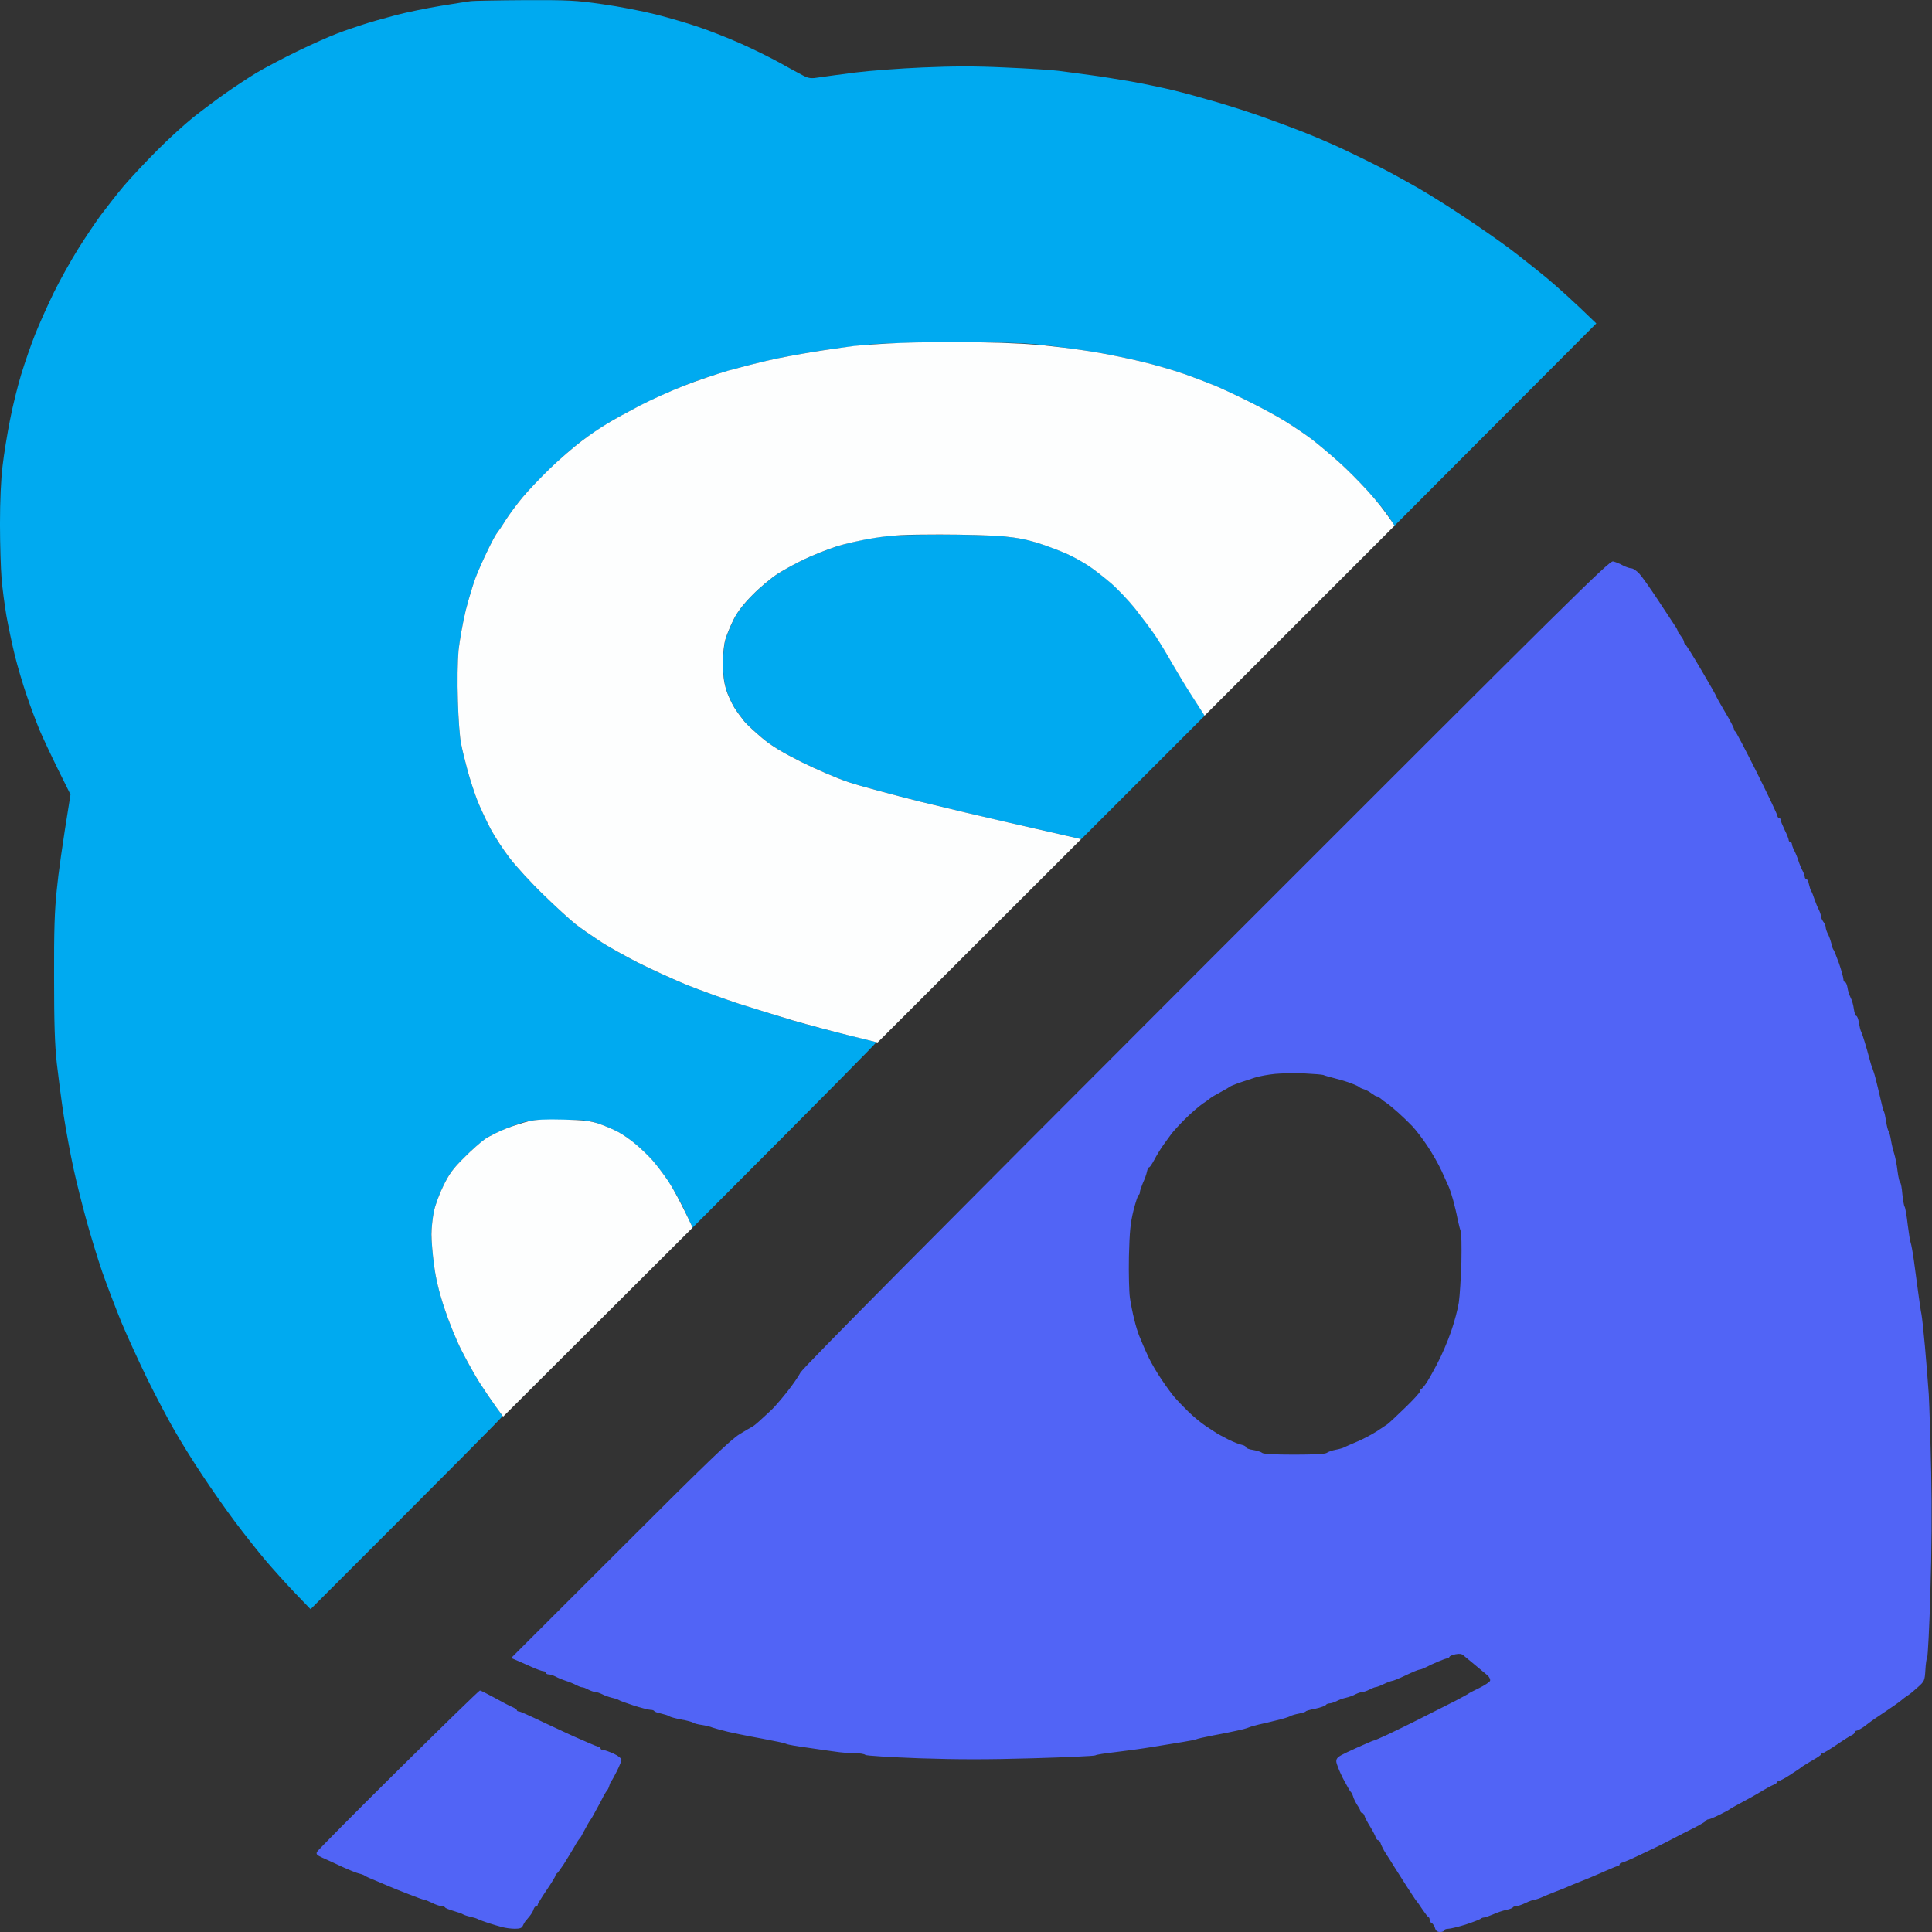<svg version="1.2" xmlns="http://www.w3.org/2000/svg" viewBox="0 0 1200 1200" width="1200" height="1200">
	<rect x="0" y="0" width="1200" height="1200" fill="#333333" stroke="none"/>
	<title>image</title>
	<style>
		.s0 { fill: #00aaf0 } 
		.s1 { fill: #fdfefe } 
		.s2 { opacity: 1;fill: #5164f6 } 
	</style>
	<g id="Folder 1 copy">
		<path id="Path 0" fill-rule="evenodd" class="s0" d="m325.8 0.1c27.5-0.1 31.8 0.1 48.4 2.5 10.1 1.4 25 4.3 33.3 6.4 8.2 2.1 20.2 5.6 26.5 7.8 6.3 2.1 17.8 6.6 25.5 10 7.7 3.4 18.9 8.9 25 12.3 6.1 3.4 12.7 7 14.7 8 3.3 1.6 4.7 1.8 10 0.9 3.5-0.5 13.5-1.9 22.3-3 8.8-1.1 27.5-2.5 41.5-3.1 18.7-0.8 32.3-0.9 51 0 14 0.6 29.1 1.5 33.5 2.1 4.4 0.6 13.2 1.7 19.5 2.6 6.3 0.8 17.8 2.7 25.5 4 7.7 1.4 19.4 3.8 26 5.4 6.6 1.6 19 5 27.5 7.5 8.5 2.5 21.4 6.6 28.5 9.2 7.1 2.5 18.4 6.7 25 9.3 6.6 2.6 18.1 7.5 25.5 11 7.4 3.5 18.2 8.8 24 11.8 5.8 3 15.2 8.2 21 11.5 5.8 3.3 18.4 11.1 28 17.5 9.6 6.3 22.9 15.6 29.5 20.5 6.6 5 17.2 13.4 23.5 18.6 6.3 5.3 15.8 13.7 30.5 28l-125.3 125.6-3.9-6c-2.2-3.3-8-10.4-12.9-15.7-4.9-5.4-12.9-13.5-17.9-17.9-5-4.5-12.4-10.7-16.5-13.9-4.1-3.1-11.8-8.3-17-11.5-5.2-3.2-15.2-8.6-22.3-12.1-7-3.5-16.4-7.9-21-9.8-4.5-1.9-13.4-5.3-19.7-7.5-6.3-2.2-18-5.6-26-7.5-8-1.9-19.9-4.4-26.5-5.5-6.6-1.2-19.9-3-29.5-4.2-15.3-1.9-22.7-2.2-58.5-2.2-23.9 0-46.2 0.5-53.5 1.2-6.9 0.7-18.8 2.1-26.5 3.2-7.7 1.1-20.5 3.3-28.5 4.9-8 1.6-21.3 4.8-29.5 7.1-8.3 2.2-20.9 6.3-28 9-7.1 2.7-19.3 8.1-27 11.9-7.7 3.8-18 9.3-22.8 12.2-4.8 2.9-12.4 8-16.9 11.3-4.5 3.3-13.3 10.9-19.6 17-6.3 6.1-14.3 14.4-17.7 18.5-3.4 4.1-8.1 10.4-10.4 14-2.2 3.6-4.8 7.4-5.7 8.5-0.8 1.1-3.5 6.1-5.8 11-2.4 4.9-5.6 12.1-7.1 16-1.5 3.9-4.3 13.1-6.2 20.5-1.8 7.4-3.8 18.7-4.5 25-0.6 7-0.8 19.2-0.4 31.5 0.3 11 1.2 22.9 2 26.5 0.7 3.6 2.5 11 4 16.5 1.5 5.5 4.3 14.1 6.2 19 2 4.9 5.7 12.8 8.2 17.5 2.5 4.7 7.8 12.8 11.8 18 4 5.2 13.5 15.6 21.2 23 7.6 7.4 16.6 15.6 19.8 18.1 3.2 2.5 10 7.2 14.9 10.4 4.9 3.3 15.7 9.3 24 13.5 8.2 4.2 21.7 10.3 30 13.7 8.2 3.3 22.6 8.5 32 11.6 9.4 3 24 7.5 32.5 10.1 8.5 2.5 23.8 6.6 34 9.1 10.2 2.5 18.8 4.6 19.3 4.8 0.4 0.1-25.1 26.1-114.1 115.2l-4.9-10.5c-2.7-5.8-7.4-14.1-10.3-18.5-3-4.4-7.5-10.3-9.9-13-2.5-2.8-7-7.1-10.1-9.7-3-2.6-8-6.1-11-7.7-3-1.6-8.6-4-12.5-5.3-6.3-2.1-8.8-2.3-24.5-2.3-17.4 0-17.5 0-27.5 3.5-5.5 1.9-12.6 5.1-15.9 7-3.2 1.9-9.9 7.5-14.8 12.5-7.5 7.4-9.8 10.6-13.4 18-2.5 5-5.1 12.1-5.9 16-0.8 3.9-1.5 10.3-1.5 14.2 0 4 0.7 12.6 1.6 19 1 8.1 3 16.5 6.4 26.8 2.7 8.2 7.5 20.2 10.8 26.5 3.2 6.3 8.2 15.3 11.2 20 3 4.7 7.3 11.1 9.7 14.2 2.4 3.2 4.3 6.1 4.3 6.5 0 0.5-26.8 27.6-119.1 119.8l-10.1-10.5c-5.5-5.8-13.6-14.8-18-20-4.4-5.2-12.8-15.8-18.6-23.5-5.8-7.7-15.1-21-20.7-29.5-5.7-8.5-13.5-21.1-17.4-28-4-6.9-11.4-21-16.6-31.5-5.1-10.5-12.3-26.2-16-35-3.6-8.8-9-23-12-31.5-2.9-8.5-7.3-22.9-9.8-32-2.5-9.1-6.2-23.7-8.1-32.5-1.9-8.8-4.6-23.4-6-32.5-1.4-9.1-3.3-23.7-4.3-32.5-1.3-12.1-1.7-25.2-1.7-53.5-0.1-28.8 0.3-41.4 1.7-54.5 0.9-9.4 3.2-26.5 8.5-59l-7.7-15.5c-4.2-8.5-9.4-19.6-11.5-24.5-2-4.9-5.7-14.6-8-21.5-2.4-6.9-5.7-18.1-7.4-25-1.7-6.9-4-17.9-5.2-24.5-1.1-6.6-2.5-16.9-3-23-0.5-6.1-1-21.4-1-34 0-14.7 0.6-27.7 1.6-36 0.8-7.1 2.9-20 4.6-28.5 1.6-8.5 4.8-21.3 7-28.5 2.2-7.2 6-18.2 8.5-24.5 2.5-6.3 7.7-18 11.6-26 3.9-8 10.7-20.1 15-27 4.3-6.9 10.8-16.6 14.4-21.5 3.7-4.9 10-13 14.2-18 4.2-4.9 13.4-14.8 20.6-22 7.1-7.2 17.3-16.4 22.5-20.6 5.2-4.1 14-10.7 19.5-14.6 5.5-3.9 14.3-9.7 19.5-12.9 5.2-3.1 16.9-9.3 26-13.7 9.1-4.4 20.1-9.3 24.5-10.9 4.4-1.7 11.4-4.1 15.5-5.4 4.1-1.4 13.3-4 20.5-5.9 7.1-1.9 20-4.5 28.5-5.9 8.5-1.4 16.9-2.7 18.5-2.9 1.6-0.2 16.6-0.5 33.2-0.6zm256.8 332c15.4-0.1 33.6 0.4 40.5 1 9.3 0.9 15.2 2.1 23 4.6 5.8 1.9 13.6 4.9 17.5 6.7 3.8 1.8 9.7 5.1 13 7.3 3.3 2.2 9.4 7 13.5 10.5 4.1 3.5 10.9 10.7 15.1 15.9 4.1 5.2 9.8 12.8 12.6 16.9 2.7 4.1 7.4 11.8 10.3 17 3 5.2 8.7 14.7 20.2 32.5l-76.7 76.7-17.5-4c-9.6-2.2-24.9-5.7-34-7.7-9.1-2.1-30.9-7.3-48.5-11.6-17.6-4.4-37.6-9.8-44.5-12.1-6.9-2.3-19.9-7.9-29-12.4-12.3-6.2-18.5-9.9-24.5-14.9-4.4-3.7-9.4-8.3-11.1-10.3-1.7-2.1-4.6-6-6.3-8.7-1.7-2.8-4.1-7.9-5.2-11.5-1.3-4.6-1.9-9.3-1.9-16 0-5.7 0.6-11.7 1.6-15 0.9-3 3.2-8.6 5.2-12.5 2.4-4.7 6.2-9.6 11.7-15.1 4.4-4.5 11.4-10.3 15.5-13 4.1-2.6 11.5-6.7 16.5-9 5-2.4 13.7-5.9 19.5-7.8 5.8-1.9 16.1-4.3 23-5.4 10.1-1.6 17.9-2 40.5-2.1z"/>
		<path id="Path 1" class="s1" d="m559.5 213c-10.5 0.4-23.5 1.3-29 1.9-5.5 0.7-17 2.3-25.5 3.7-8.5 1.4-20.7 3.6-27 5.1-6.3 1.4-17.7 4.3-25.3 6.4-7.5 2.2-20.1 6.4-27.9 9.5-7.9 3.1-20.2 8.6-27.3 12.3-7.1 3.7-16.3 8.7-20.3 11.2-4.1 2.4-11.3 7.3-16 10.9-4.8 3.6-13.6 11.2-19.6 17-6 5.8-13.7 13.9-17.1 18-3.4 4.1-8.1 10.4-10.4 14-2.2 3.6-4.8 7.4-5.7 8.5-0.8 1.1-3.5 6.1-5.8 11-2.4 4.9-5.6 12.1-7.1 16-1.5 3.9-4.3 13.1-6.2 20.5-1.8 7.4-3.8 18.7-4.5 25-0.6 7-0.8 19.2-0.4 31.5 0.3 11 1.2 22.9 2 26.5 0.7 3.6 2.5 11 4 16.5 1.5 5.5 4.3 14.1 6.2 19 2 4.9 5.7 12.8 8.2 17.5 2.5 4.7 7.8 12.8 11.8 18 4 5.2 13.5 15.6 21.2 23 7.6 7.4 16.6 15.6 19.8 18.1 3.2 2.5 10 7.2 14.9 10.4 4.9 3.3 15.8 9.3 24 13.5 8.3 4.2 21.8 10.3 30 13.7 8.3 3.3 22.6 8.5 32 11.6 9.4 3 24.6 7.7 34 10.5 9.4 2.7 25 6.9 34.8 9.3l17.8 4.4 126.4-126.3c-24-5.5-39.3-9-49.5-11.3-10.2-2.3-32.9-7.7-50.5-12-17.6-4.4-37.6-9.8-44.5-12.1-6.9-2.3-19.9-7.9-29-12.4-12.3-6.2-18.5-9.9-24.5-14.9-4.4-3.7-9.4-8.3-11.1-10.3-1.7-2.1-4.6-6-6.3-8.7-1.7-2.8-4.1-7.9-5.2-11.5-1.3-4.6-1.9-9.3-1.9-16 0-5.7 0.6-11.7 1.6-15 0.9-3 3.2-8.6 5.2-12.5 2.4-4.7 6.2-9.6 11.7-15.1 4.4-4.5 11.4-10.3 15.5-13 4.1-2.6 11.6-6.7 16.5-9 5-2.4 13.7-5.9 19.5-7.8 5.8-1.9 16.6-4.3 24.3-5.5 11.3-1.7 18.4-2.1 40.4-2.1 14.8 0 32.4 0.5 39.3 1.1 9.3 0.9 15.2 2.1 23 4.6 5.8 1.9 13.6 4.9 17.5 6.7 3.9 1.8 9.7 5.1 13 7.3 3.3 2.2 9.4 7 13.5 10.5 4.1 3.5 10.9 10.7 15.1 15.9 4.1 5.2 9.8 12.8 12.6 16.9 2.7 4.1 7.4 11.8 10.3 17 3 5.2 8.7 14.7 12.8 21l7.4 11.5 118-118c-6.1-9.3-11.9-16.4-16.8-21.7-4.9-5.4-12.9-13.5-17.9-17.9-5-4.5-12.4-10.7-16.5-13.9-4.1-3.1-11.8-8.3-17-11.5-5.2-3.2-15.2-8.6-22.3-12.1-7-3.5-16.4-7.9-20.9-9.8-4.6-1.9-13.5-5.3-19.8-7.5-6.3-2.2-18-5.6-26-7.5-8-1.9-19.9-4.4-26.5-5.5-6.6-1.2-19.6-3-29-4-11.6-1.4-26.2-2.2-46-2.5-16-0.2-37.5-0.1-48 0.4zm-231 483.4c-3.3 0.8-9.6 2.8-14 4.5-4.4 1.7-10.2 4.6-13 6.4-2.7 1.9-8.8 7.2-13.3 11.8-6.8 6.7-9.3 10.2-12.8 17.4-2.5 5-5.1 12.1-5.9 16-0.8 3.9-1.5 10.3-1.5 14.2 0 4 0.7 12.6 1.6 19 1 8.1 3 16.5 6.4 26.8 2.7 8.2 7.5 20.2 10.8 26.5 3.2 6.3 8.2 15.3 11.2 20 3 4.7 7.5 11.3 10 14.7l4.5 6.2 117.7-117.4c-7.6-16.3-12.3-24.6-15.2-29-3-4.4-7.5-10.3-9.9-13-2.5-2.8-7-7.1-10.1-9.7-3-2.6-8-6.1-11-7.7-3-1.6-8.4-3.9-12-5.1-5.3-1.8-9.4-2.3-22-2.6-10.8-0.3-17.3 0-21.5 1z"/>
	</g>
	<path id="Path 0" fill-rule="evenodd" class="s2" d="m1001.9 348.7c1.4 0.3 4.2 1.4 6.1 2.5 1.9 1 4.3 1.8 5.3 1.8 1 0 3.2 1.5 4.9 3.3 1.6 1.7 6.8 9.1 11.5 16.2 4.7 7.1 9.4 14.2 10.4 15.8 1.1 1.5 1.9 3 1.9 3.5 0 0.4 0.9 1.8 2 3.2 1.1 1.4 2 3.1 2 3.8 0 0.6 0.4 1.3 0.8 1.5 0.4 0.1 4.9 7.3 10 16 5.1 8.6 9.2 15.9 9.2 16.2 0 0.3 2.5 4.7 5.5 9.8 3 5 5.5 9.8 5.5 10.5 0 0.6 0.4 1.3 0.8 1.5 0.4 0.1 6.5 11.7 13.5 25.7 7 14 12.7 26.1 12.7 26.8 0 0.6 0.5 1.2 1 1.2 0.5 0 1 0.6 1 1.3 0 0.6 1.2 3.5 2.5 6.2 1.4 2.8 2.5 5.6 2.5 6.3 0 0.6 0.5 1.2 1 1.2 0.5 0 1 0.6 1 1.3 0 0.6 0.6 2.3 1.3 3.7 0.8 1.4 2 4.3 2.7 6.5 0.7 2.2 1.9 5.1 2.7 6.5 0.7 1.4 1.3 3.1 1.3 3.8 0 0.6 0.5 1.2 1 1.2 0.5 0 1.3 1.5 1.6 3.3 0.4 1.7 1 3.7 1.4 4.2 0.4 0.5 1.3 2.8 2 5 0.8 2.2 1.9 5.1 2.7 6.5 0.7 1.4 1.3 3.2 1.3 4 0 0.8 0.7 2.4 1.5 3.5 0.9 1.1 1.5 2.7 1.5 3.5 0 0.8 0.6 2.6 1.3 4 0.8 1.4 1.7 4.1 2.2 6 0.4 1.9 1 3.7 1.4 4 0.3 0.3 1.8 4.1 3.4 8.5 1.5 4.4 2.7 8.8 2.7 9.8 0 0.9 0.5 1.7 1 1.7 0.5 0 1.2 1.5 1.5 3.3 0.2 1.7 1.1 4.6 1.9 6.2 0.9 1.6 1.8 4.9 2.1 7.3 0.3 2.3 1 4.2 1.5 4.2 0.5 0 1.3 1.9 1.6 4.3 0.4 2.3 1 4.9 1.5 5.7 0.4 0.8 1.4 3.8 2.2 6.5 0.9 2.8 2 7 2.7 9.5 0.6 2.5 1.5 5.4 2 6.5 0.4 1.1 1.4 4 2 6.5 0.7 2.5 1.9 7.9 2.9 12 0.9 4.1 1.9 8 2.3 8.5 0.3 0.5 0.9 3.3 1.3 6 0.4 2.8 1.1 5.5 1.5 6 0.4 0.5 1.1 3 1.5 5.5 0.4 2.5 1.3 6.3 2 8.5 0.7 2.2 1.7 7.1 2.1 10.9 0.5 3.7 1.2 7 1.7 7.2 0.4 0.2 1 3.4 1.3 7.2 0.4 3.7 1 7.2 1.4 7.7 0.4 0.5 1.3 5.5 1.9 11 0.7 5.5 1.5 10.7 1.9 11.5 0.3 0.8 1.2 5.5 1.9 10.5 0.7 5 1.9 14 2.7 20 0.8 6 1.7 12.4 2.1 14 0.3 1.6 1.3 10.4 2.1 19.5 0.8 9.1 1.9 22.6 2.4 30 0.4 7.4 1.1 29.3 1.5 48.5 0.5 22.6 0.3 49-0.5 74.5-0.6 21.7-1.6 40-2 40.5-0.4 0.5-0.9 4.1-1.1 7.8-0.4 6.5-0.6 7-4.5 10.5-2.2 2-5 4.4-6.3 5.2-1.3 0.8-3.3 2.3-4.4 3.3-1.2 1-6 4.4-10.7 7.5-4.7 3.1-8.7 5.9-9 6.2-0.3 0.3-2 1.5-3.7 2.8-1.8 1.2-3.8 2.2-4.3 2.2-0.5 0-1 0.5-1 1 0 0.5-0.8 1.3-1.7 1.7-1 0.4-5.3 3.1-9.5 6-4.3 2.9-8.3 5.3-8.8 5.3-0.5 0-1 0.3-1 0.8 0 0.4-2.4 2-5.3 3.6-2.8 1.7-5.7 3.4-6.2 3.8-0.5 0.5-3.7 2.7-7 4.8-3.3 2.2-6.6 4-7.2 4-0.7 0-1.3 0.3-1.3 0.8 0 0.4-1.2 1.3-2.7 1.9-1.6 0.7-4.5 2.3-6.5 3.5-2.1 1.3-5.9 3.5-8.5 4.9-2.7 1.5-6.4 3.5-8.3 4.5-1.9 1.1-3.7 2.1-4 2.4-0.3 0.3-3 1.7-6 3.2-3 1.5-6.1 2.8-6.7 2.8-0.7 0-1.4 0.4-1.5 0.8-0.2 0.5-3.5 2.4-7.3 4.4-3.8 1.9-10.4 5.2-14.5 7.4-4.1 2.2-12.5 6.3-18.5 9.1-6 2.9-11.6 5.3-12.2 5.3-0.7 0-1.3 0.5-1.3 1 0 0.5-0.5 1-1 1-0.5 0-3.6 1.2-6.7 2.6-3.2 1.4-6.7 3-7.8 3.4-1.1 0.5-4.9 2.1-8.5 3.5-3.6 1.4-7.4 3-8.5 3.5-1.1 0.5-4.5 1.9-7.5 3-3 1.2-7 2.8-8.7 3.6-1.8 0.8-3.9 1.4-4.5 1.4-0.7 0.1-3.1 0.9-5.3 2-2.2 1.1-4.8 1.9-5.7 2-1 0-2 0.3-2.2 0.8-0.2 0.4-2.1 1.1-4.2 1.5-2.2 0.5-5.8 1.7-8.1 2.8-2.4 1-4.9 1.9-5.6 1.9-0.7 0-1.7 0.4-2.2 0.9-0.6 0.4-4.7 2-9.2 3.5-4.6 1.4-9.4 2.6-10.8 2.6-1.4 0-2.5 0.5-2.5 1 0 0.5-1.1 1-2.5 1-1.8 0-2.7-0.7-3.2-2.5-0.5-1.4-1.4-2.8-2-3-0.7-0.3-1.3-1.2-1.3-2 0-0.8-0.3-1.6-0.7-1.7-0.5-0.2-2.1-2.3-3.8-4.8-1.6-2.5-3.2-4.7-3.5-5-0.3-0.3-1.7-2.3-3.1-4.5-1.5-2.2-4.8-7.4-7.4-11.5-2.6-4.1-5.5-8.6-6.3-10-0.9-1.4-2.5-3.8-3.5-5.5-0.9-1.7-2-3.8-2.2-4.7-0.3-1-1-1.8-1.5-1.8-0.5 0-1.2-0.8-1.5-1.7-0.2-1-1.8-4-3.5-6.8-1.7-2.7-3.3-5.8-3.5-6.7-0.3-1-1-1.8-1.5-1.8-0.5 0-1-0.5-1-1 0-0.5-0.8-2.2-1.9-3.7-1-1.6-2.2-3.9-2.6-5.3-0.4-1.4-1.1-2.7-1.5-3-0.4-0.3-2.6-4.1-4.9-8.5-2.2-4.4-4.1-9.1-4.1-10.5 0-2.1 1.1-3 6.8-5.7 3.7-1.7 8.8-4.1 11.5-5.2 2.6-1.2 4.9-2.1 5.2-2.1 0.3 0 4-1.6 8.3-3.6 4.2-2 13.8-6.6 21.2-10.4 7.4-3.7 16.9-8.5 21-10.6 4.1-2.2 7.7-4.1 8-4.4 0.3-0.3 3.3-1.9 6.7-3.5 3.4-1.7 6.5-3.7 6.8-4.5 0.3-0.9-0.4-2.4-1.7-3.5-1.3-1.1-4.8-4-7.8-6.5-3-2.5-6.2-5.1-7-5.8-1-1-2.6-1.2-5-0.7-1.9 0.4-3.6 1.1-3.7 1.6-0.2 0.5-0.8 0.9-1.3 0.9-0.5 0-3.1 0.9-5.7 2-2.7 1.1-6 2.7-7.5 3.5-1.6 0.8-3.4 1.5-4 1.5-0.7 0-4.6 1.6-8.5 3.5-4 1.9-7.9 3.5-8.5 3.5-0.7 0.1-3.1 0.9-5.3 2-2.2 1.1-4.5 1.9-5 1.9-0.5 0-2.3 0.7-4 1.6-1.6 0.8-3.7 1.5-4.5 1.5-0.8 0-2.6 0.6-4 1.3-1.4 0.8-4.1 1.8-6 2.2-1.9 0.4-4.6 1.4-6 2.2-1.4 0.7-3.3 1.3-4.2 1.3-1 0-2 0.5-2.3 1-0.3 0.5-3.2 1.6-6.5 2.3-3.3 0.6-6 1.4-6 1.7 0 0.3-1.8 0.8-4 1.3-2.2 0.4-4.8 1.1-5.7 1.7-1 0.5-4.7 1.7-8.3 2.5-3.6 0.9-8.5 2.1-11 2.6-2.5 0.6-5.4 1.4-6.5 1.9-1.1 0.5-4.5 1.4-7.5 2-3 0.7-9.5 2-14.5 2.9-5 1-9.7 2-10.5 2.4-0.8 0.3-4.6 1.1-8.5 1.7-3.8 0.6-12.4 2-19 3.1-6.6 1.1-17 2.5-23 3.2-6 0.7-11.6 1.5-12.2 2-0.7 0.4-18.3 1.2-39 1.8-27.6 0.8-46.6 0.8-70.3 0-18.6-0.7-32.9-1.6-33.5-2.1-0.5-0.6-3.7-1.1-7-1.1-3.3 0-8.5-0.4-11.5-0.9-3-0.4-10.9-1.5-17.5-2.5-6.6-0.9-12.4-1.9-13-2.3-0.5-0.3-4.1-1.2-8-1.9-3.9-0.8-10.1-2-14-2.7-3.9-0.7-10.4-2.1-14.5-3-4.1-1-8.4-2.2-9.5-2.6-1.1-0.5-4-1.2-6.5-1.6-2.5-0.3-4.9-1-5.5-1.4-0.5-0.5-3.9-1.4-7.5-2-3.6-0.7-6.9-1.6-7.5-2.1-0.5-0.4-2.7-1.1-4.9-1.6-2.1-0.4-4-1.1-4.2-1.5-0.2-0.5-1.3-0.8-2.4-0.8-1.1 0-5.7-1.2-10.2-2.6-4.6-1.5-8.7-3-9.3-3.4-0.5-0.4-2.6-1.1-4.5-1.5-1.9-0.5-4.6-1.4-6-2.2-1.4-0.7-3.2-1.3-4-1.3-0.8 0-2.9-0.7-4.5-1.5-1.6-0.9-3.4-1.6-4-1.5-0.5 0-2.1-0.6-3.5-1.3-1.4-0.8-4.3-2-6.5-2.7-2.2-0.7-5.1-1.9-6.5-2.7-1.4-0.7-3.3-1.3-4.2-1.3-1 0-1.8-0.5-1.8-1 0-0.5-0.7-1-1.5-1-0.8 0-4.1-1.2-7.2-2.6-3.2-1.4-7.4-3.3-12.8-5.6l67.5-67.4c54.7-54.7 68.8-68.2 74.5-71.7 3.8-2.3 7.4-4.4 8-4.7 0.5-0.2 3-2.2 5.4-4.5 2.4-2.2 5.6-5.1 7-6.5 1.4-1.4 5.5-6.1 9-10.5 3.5-4.4 7.2-9.8 8.3-12 1.3-2.7 84.6-86.6 252.1-254.2 228.8-228.9 250.3-250.2 252.6-249.6zm-222.4 320.6c-2.7 0.9-7.2 2.4-10 3.3-2.7 1-5.2 2-5.5 2.3-0.3 0.3-3 1.9-6 3.5-3 1.6-5.7 3.2-6 3.5-0.3 0.3-2.5 2-5 3.6-2.4 1.7-7.4 6-11 9.6-3.6 3.6-7.3 7.7-8.3 9-1 1.3-3.2 4.4-5 6.9-1.8 2.5-4.3 6.6-5.7 9.3-1.4 2.6-2.8 4.7-3.2 4.7-0.5 0-1.1 1.2-1.4 2.7-0.3 1.6-1.4 4.7-2.5 7-1 2.4-1.9 5-1.9 5.8 0 0.8-0.4 1.6-0.8 1.7-0.4 0.2-1.9 4.6-3.2 9.8-1.9 7.8-2.4 12.9-2.8 28.5-0.2 10.5 0.1 21.9 0.6 25.5 0.5 3.6 1.7 9.6 2.7 13.5 0.9 3.9 2.4 8.6 3.2 10.5 0.8 1.9 1.8 4.4 2.3 5.5 0.4 1.1 2.1 4.7 3.6 8 1.6 3.3 5.2 9.5 8.1 13.7 2.9 4.3 6.5 9.2 8.1 11 1.5 1.7 5.2 5.6 8.2 8.5 3 3 8 7.1 11 9.1 3 2 6.4 4.2 7.5 4.9 1.1 0.6 4.3 2.3 7 3.7 2.8 1.3 6.2 2.7 7.8 3 1.5 0.3 2.7 1.1 2.7 1.6 0 0.5 1.9 1.3 4.3 1.6 2.3 0.4 4.8 1.1 5.6 1.8q1.4 1.1 20.1 1.1c12.3 0 19.2-0.4 20.1-1.1 0.8-0.6 3.2-1.5 5.4-1.9 2.2-0.4 4.7-1.1 5.5-1.6 0.8-0.4 4.4-2 8-3.5 3.6-1.5 9-4.4 12-6.3 3-2 6.1-4 6.9-4.6 0.7-0.5 5.6-5 10.7-10 5.2-5 9.4-9.6 9.4-10.3 0-0.6 0.3-1.3 0.8-1.5 0.4-0.1 1.7-1.6 2.8-3.2 1.2-1.6 4.4-7.3 7.1-12.5 2.8-5.2 6.6-14.2 8.6-20 2-5.8 4.2-13.9 4.8-18 0.6-4.1 1.3-15.4 1.6-25 0.2-9.6 0-18.2-0.3-19-0.4-0.8-1.3-4.2-2-7.5-0.6-3.3-1.9-8.7-2.8-12-0.9-3.3-2.1-6.9-2.6-8-0.5-1.1-2.5-5.6-4.5-10-2-4.4-6.1-11.6-9.1-16-2.9-4.4-7.1-9.8-9.2-12-2.1-2.2-6-6-8.8-8.5-2.8-2.5-6.1-5.2-7.3-6-1.3-0.8-3-2.1-3.7-2.8-0.8-0.6-1.7-1.2-2.1-1.2-0.5 0.1-1.9-0.8-3.3-1.8-1.4-1.1-3.6-2.3-5-2.7-1.4-0.4-2.7-1.1-3-1.5-0.3-0.3-2.7-1.4-5.5-2.4-2.7-1-7.2-2.3-10-3-2.7-0.7-5.7-1.5-6.5-1.9-0.8-0.3-6.2-0.7-12-1-5.8-0.2-13.9-0.1-18 0.3-4.1 0.4-9.7 1.4-12.5 2.3zm-481.4 380.7c0.5 0 4.6 2.1 9.2 4.6 4.5 2.5 9.4 5.1 11 5.7 1.5 0.7 2.7 1.5 2.7 1.9 0 0.5 0.6 0.8 1.3 0.8 0.6 0 4.8 1.8 9.2 3.9 4.4 2.1 11.6 5.5 16 7.5 4.4 2.1 8.9 4.1 10 4.6 1.1 0.5 4.6 2 7.8 3.4 3.1 1.4 6.2 2.6 6.7 2.6 0.6 0 1 0.5 1 1 0 0.5 0.8 1 1.8 1 0.9 0 3.8 1.1 6.5 2.3 2.6 1.2 4.7 2.9 4.7 3.7 0 0.8-1.3 4-2.8 7-1.5 3-3 5.7-3.3 6-0.4 0.3-1 1.6-1.4 3-0.4 1.4-1 2.7-1.4 3-0.3 0.3-1.3 1.9-2.2 3.5-0.8 1.7-2.8 5.5-4.5 8.5-1.6 3-3.1 5.7-3.4 6-0.3 0.3-1.1 1.6-1.9 3-0.8 1.4-2.1 3.8-3 5.5-0.8 1.7-1.7 3.2-2.1 3.5-0.4 0.3-2 2.7-3.5 5.5-1.6 2.7-4.5 7.5-6.4 10.5-2 3-3.9 5.6-4.3 5.7-0.5 0.2-0.8 0.8-0.8 1.3 0 0.5-2.5 4.6-5.5 9-3 4.4-5.5 8.5-5.5 9 0 0.5-0.4 1-1 1-0.5 0-1.2 0.8-1.5 1.7-0.2 1-1.3 2.9-2.4 4.3-1.2 1.4-2.4 3-2.9 3.5-0.4 0.5-1.1 1.8-1.5 2.7-0.5 1.3-1.8 1.8-4.9 1.8-2.4 0-5.9-0.5-7.8-1-1.9-0.5-5.7-1.6-8.5-2.5-2.7-0.9-5.7-2-6.5-2.4-0.8-0.5-3.1-1.2-5-1.6-1.9-0.4-3.9-1.1-4.5-1.5-0.5-0.4-3.2-1.3-5.9-2.1-2.7-0.8-5-1.7-5.2-2.2-0.2-0.4-1.2-0.7-2.1-0.7-1-0.1-3.6-0.9-5.8-2-2.2-1.1-4.4-2-5-2-0.5 0-5-1.6-10-3.6-4.9-1.9-9.9-3.9-11-4.4-1.1-0.5-4.9-2.1-8.5-3.6-3.6-1.4-6.9-2.9-7.5-3.4-0.5-0.4-2.1-1-3.5-1.3-1.4-0.3-6.1-2.2-10.5-4.2-4.4-2.1-9.9-4.6-12.2-5.6-3.5-1.6-4.1-2.2-3.4-3.7 0.5-0.9 23.2-23.9 50.6-51 27.3-27 50.1-49.2 50.6-49.2z"/>
</svg>